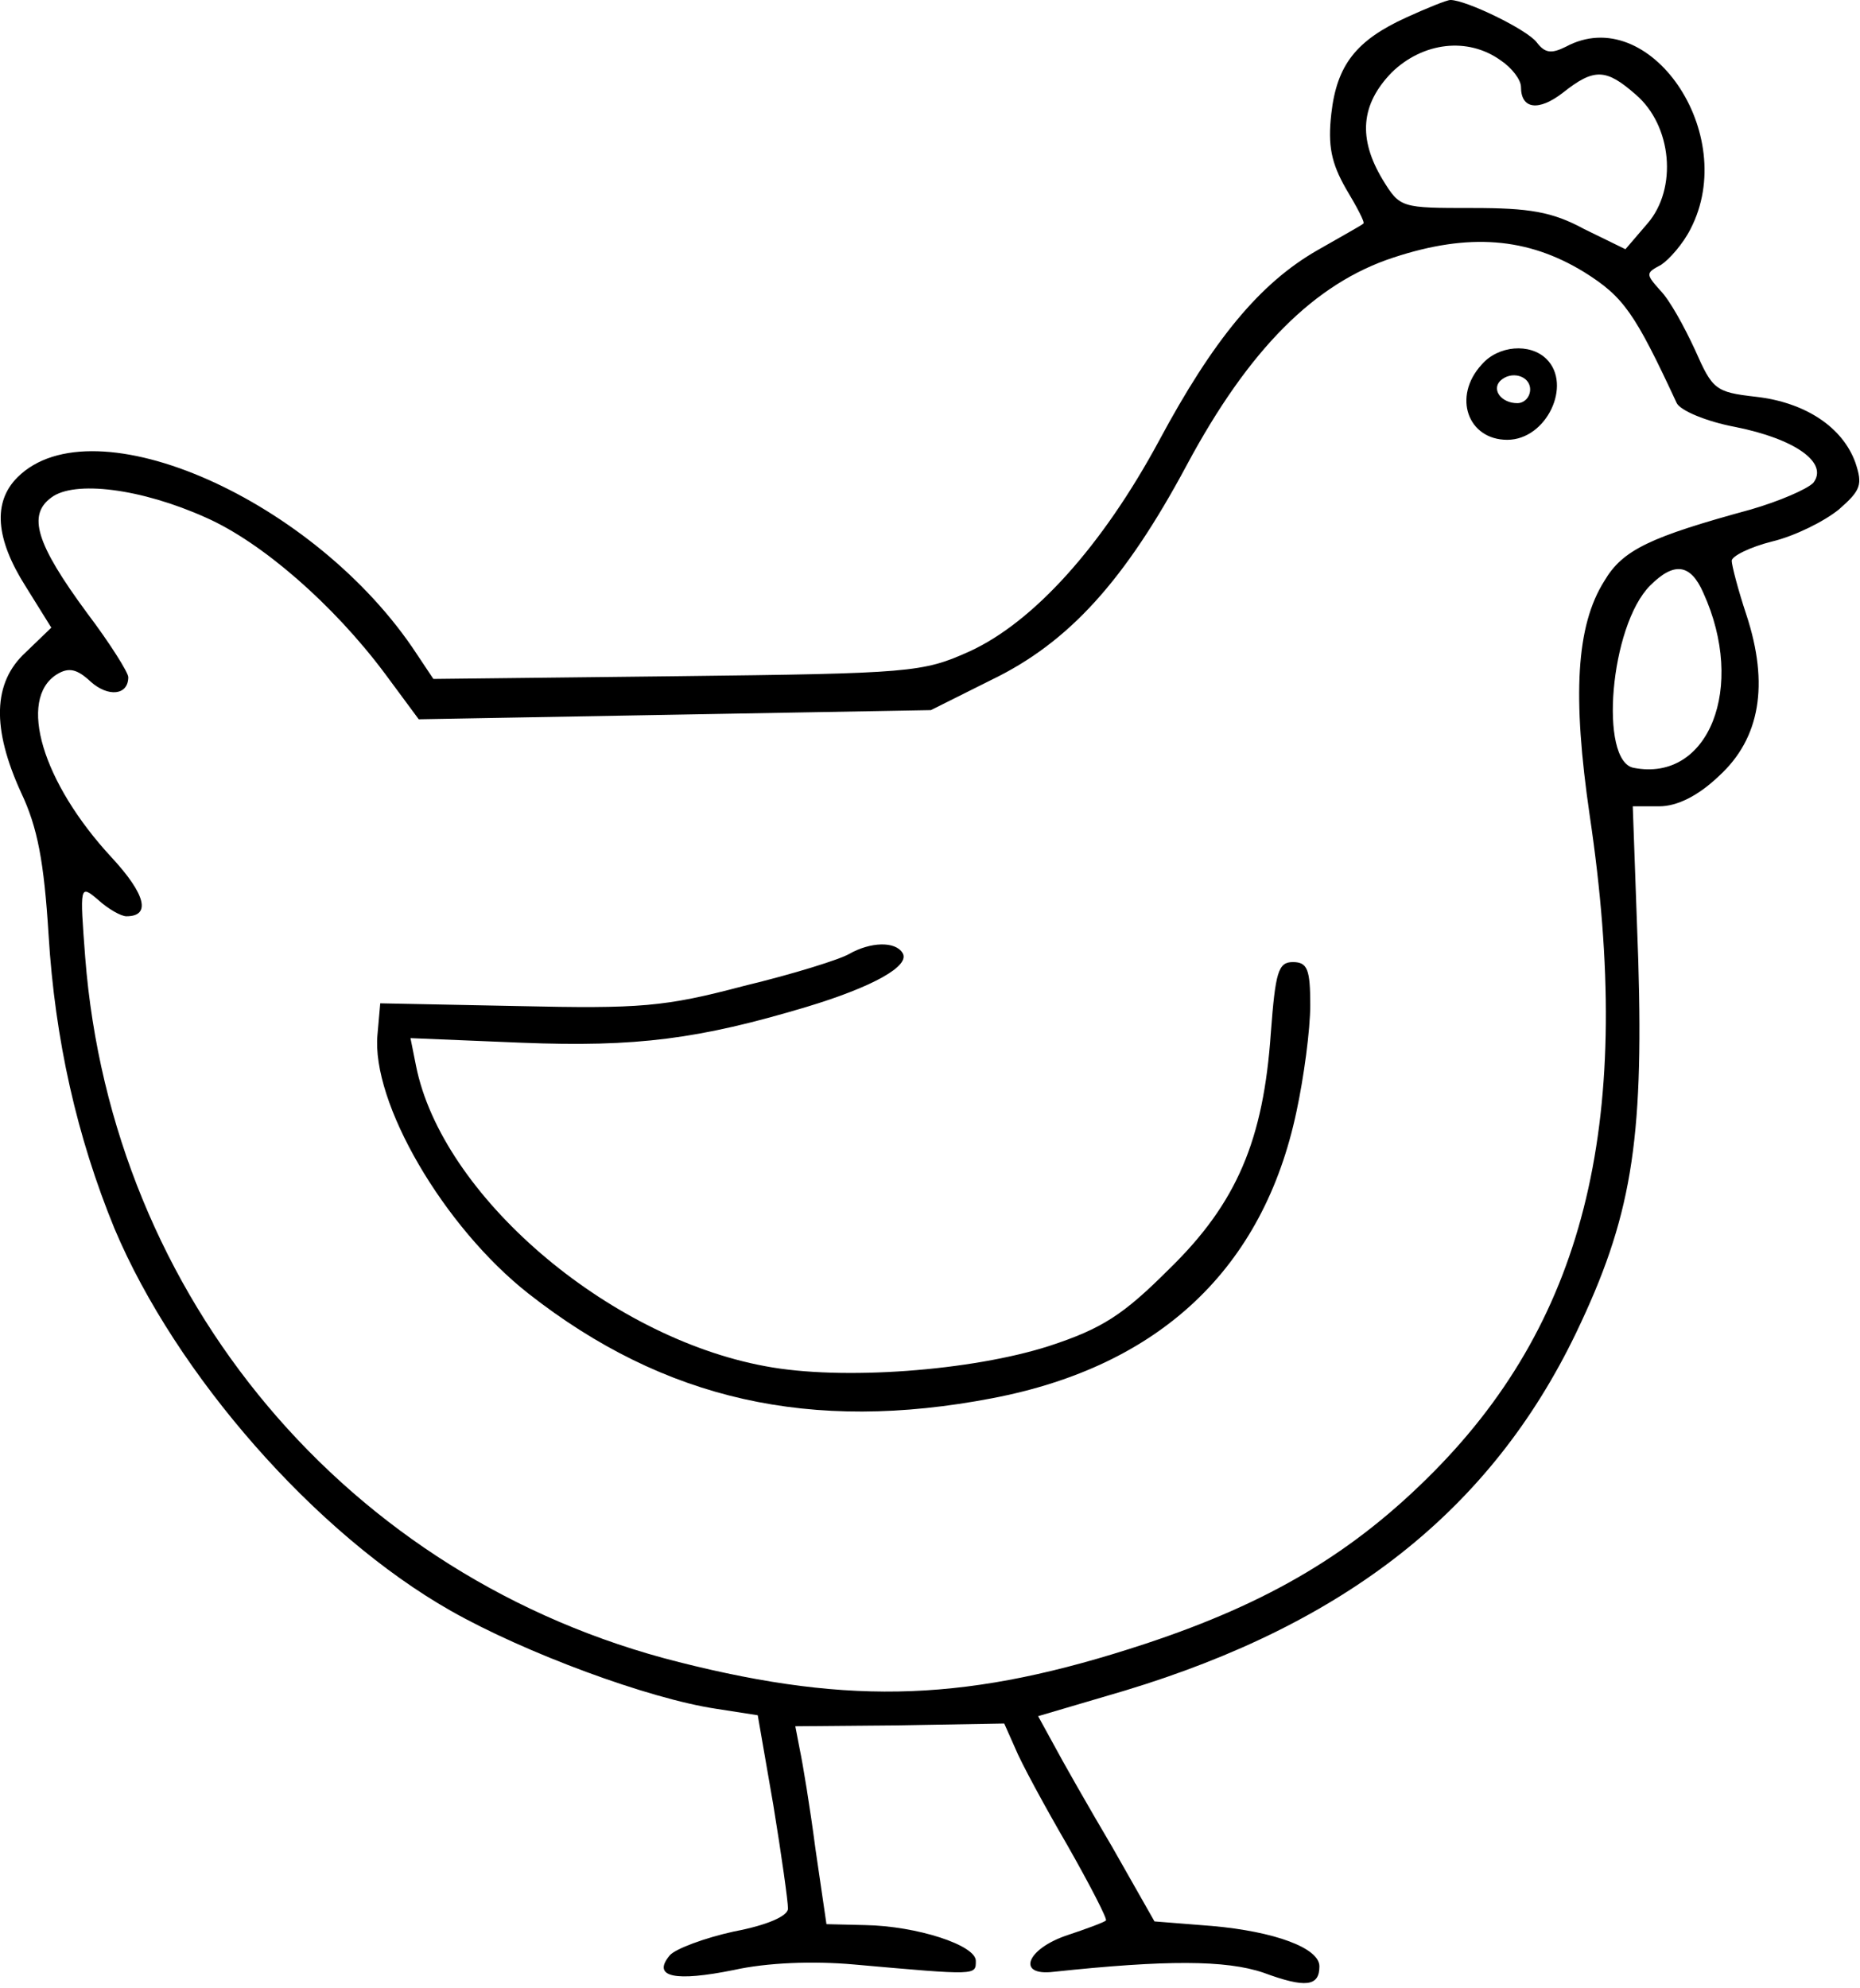 <?xml version="1.0" standalone="no"?>
<!DOCTYPE svg PUBLIC "-//W3C//DTD SVG 20010904//EN"
 "http://www.w3.org/TR/2001/REC-SVG-20010904/DTD/svg10.dtd">
<svg version="1.0" xmlns="http://www.w3.org/2000/svg"
 width="203pt" height="217pt" viewBox="0 0 203 217"
 preserveAspectRatio="xMidYMid meet">
<g transform="translate(0,217) scale(0.1,-0.1)"
fill="#000000" stroke="none">
<path d="M1535 2151 c-55 -25 -76 -52 -82 -105 -4 -35 0 -54 16 -82 12 -20 21
-37 19 -38 -2 -2 -24 -14 -50 -29 -63 -36 -114 -98 -173 -208 -62 -115 -137
-198 -207 -230 -51 -23 -64 -24 -319 -27 l-266 -3 -18 27 c-110 168 -353 276
-436 193 -27 -27 -24 -67 9 -119 l28 -45 -28 -27 c-36 -33 -37 -83 -5 -153 18
-38 25 -75 30 -155 7 -115 31 -221 72 -321 67 -159 219 -333 367 -417 81 -46
216 -96 290 -107 l45 -7 17 -98 c9 -55 16 -105 16 -113 0 -8 -22 -18 -59 -25
-32 -7 -64 -19 -70 -26 -20 -24 6 -29 70 -16 36 8 86 10 131 6 135 -12 133
-12 133 4 0 17 -64 38 -121 39 l-42 1 -12 82 c-6 46 -14 94 -17 108 l-5 26
114 1 114 2 12 -27 c6 -15 32 -63 57 -106 25 -44 44 -81 42 -82 -2 -2 -21 -9
-42 -16 -45 -15 -56 -45 -15 -40 122 13 188 13 229 -1 46 -17 61 -15 61 7 0
20 -49 38 -117 44 l-63 5 -46 81 c-26 44 -55 95 -64 112 l-17 31 95 28 c241
73 399 197 492 390 60 125 74 207 68 407 l-6 168 29 0 c19 0 42 11 65 33 45
41 55 100 30 176 -9 27 -16 54 -16 59 0 5 20 15 44 21 25 6 57 22 73 35 24 21
26 27 18 51 -14 39 -55 66 -109 72 -44 5 -47 8 -66 51 -12 26 -28 55 -38 65
-16 18 -16 19 1 28 9 6 24 23 32 39 54 104 -45 248 -136 199 -16 -8 -23 -7
-32 5 -11 14 -77 46 -94 46 -4 0 -26 -9 -48 -19z m103 -47 c12 -8 22 -21 22
-29 0 -24 19 -27 46 -6 34 27 47 26 79 -2 40 -34 46 -103 13 -141 l-24 -28
-45 22 c-35 19 -60 23 -122 23 -78 0 -79 0 -98 31 -27 45 -24 82 10 117 34 33
83 39 119 13z m91 -231 c43 -27 55 -44 101 -143 4 -8 32 -20 64 -26 65 -13
102 -39 85 -61 -7 -7 -37 -20 -68 -29 -110 -30 -140 -44 -160 -78 -31 -49 -35
-126 -16 -256 49 -329 -3 -547 -170 -716 -87 -88 -179 -143 -315 -188 -191
-63 -319 -68 -509 -20 -362 91 -619 398 -648 769 -6 79 -6 80 14 63 11 -10 25
-18 31 -18 27 0 21 24 -16 64 -76 82 -103 173 -60 200 13 8 22 6 37 -8 19 -17
41 -15 41 5 0 5 -20 37 -45 70 -56 76 -65 107 -39 126 25 19 98 10 169 -22 61
-27 139 -95 195 -170 l37 -50 279 5 280 5 66 33 c85 41 146 109 213 234 68
127 140 199 226 227 82 27 146 22 208 -16z m130 -350 c47 -103 6 -207 -76
-191 -38 7 -26 155 18 199 26 26 44 24 58 -8z"/>
<path d="M1617 1772 c-32 -35 -15 -82 28 -82 43 0 71 60 43 88 -18 18 -53 15
-71 -6z m53 -27 c0 -8 -6 -15 -14 -15 -17 0 -28 14 -19 24 12 12 33 6 33 -9z"/>
<path d="M927 1129 c-10 -6 -61 -22 -115 -35 -87 -23 -113 -25 -247 -22 l-150
3 -3 -34 c-7 -74 72 -210 165 -283 148 -116 308 -152 506 -114 183 35 296 142
332 313 8 37 15 89 15 116 0 39 -3 47 -19 47 -16 0 -19 -11 -24 -77 -8 -117
-37 -186 -111 -258 -50 -50 -73 -65 -131 -84 -84 -27 -226 -38 -310 -22 -173
32 -353 187 -381 328 l-6 30 121 -5 c126 -5 194 4 311 39 73 22 114 45 105 59
-8 13 -35 12 -58 -1z"/>
</g>
</svg>
